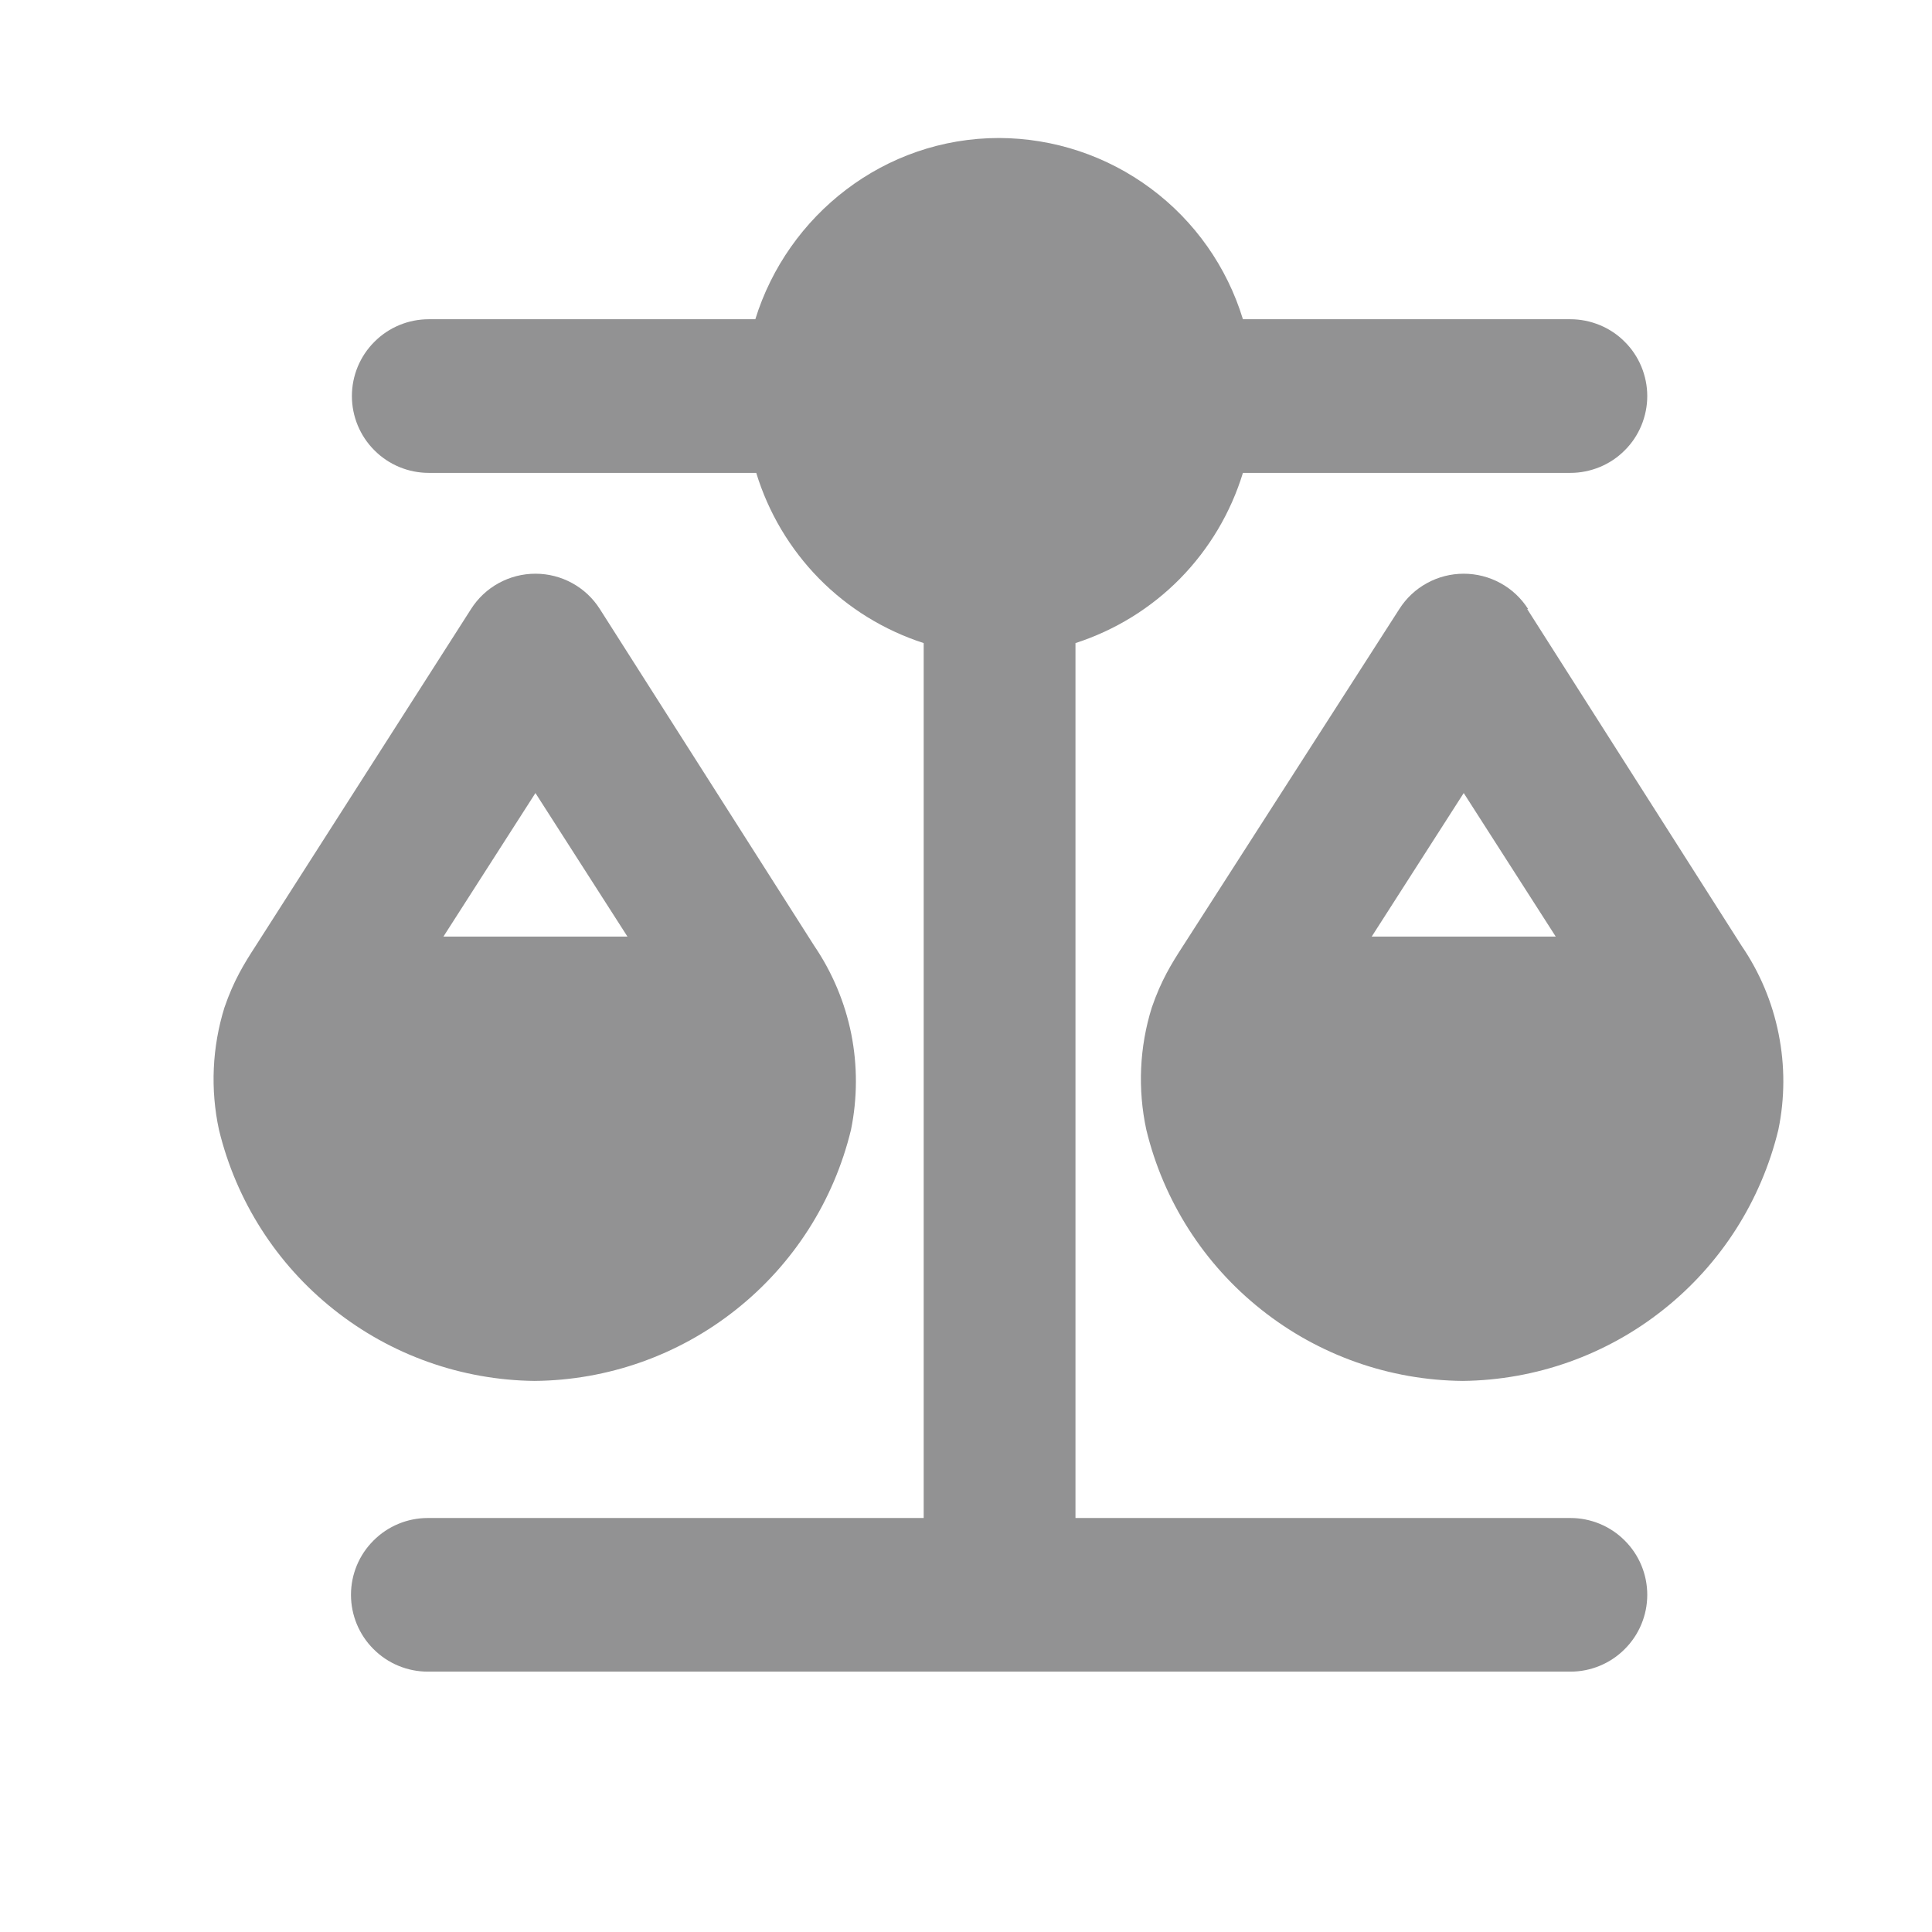 <svg width="21" height="21" viewBox="0 0 21 21" fill="none" xmlns="http://www.w3.org/2000/svg">
<path d="M10.86 1.5C9.61 1.5 8.56 2.34 8.21 3.47H4.66C4.439 3.47 4.226 3.558 4.07 3.715C3.913 3.871 3.825 4.084 3.825 4.305C3.825 4.526 3.913 4.739 4.07 4.895C4.226 5.052 4.439 5.14 4.66 5.14H8.22C8.352 5.572 8.586 5.966 8.903 6.289C9.22 6.611 9.61 6.851 10.04 6.99V16.5H4.65C4.429 16.5 4.216 16.588 4.06 16.745C3.903 16.901 3.815 17.113 3.815 17.335C3.815 17.556 3.903 17.769 4.06 17.925C4.216 18.082 4.429 18.17 4.65 18.17H17.07C17.291 18.17 17.504 18.082 17.66 17.925C17.817 17.769 17.905 17.556 17.905 17.335C17.905 17.113 17.817 16.901 17.66 16.745C17.504 16.588 17.291 16.5 17.07 16.5H11.69V6.99C12.12 6.851 12.51 6.611 12.827 6.289C13.144 5.966 13.378 5.572 13.51 5.14H17.07C17.18 5.14 17.288 5.118 17.39 5.076C17.491 5.034 17.583 4.973 17.66 4.895C17.738 4.818 17.799 4.726 17.841 4.625C17.883 4.523 17.905 4.415 17.905 4.305C17.905 4.195 17.883 4.087 17.841 3.985C17.799 3.884 17.738 3.792 17.66 3.715C17.583 3.637 17.491 3.576 17.39 3.534C17.288 3.492 17.18 3.47 17.07 3.47H13.51C13.337 2.902 12.986 2.403 12.509 2.049C12.032 1.694 11.454 1.502 10.86 1.5Z" fill="#1D1D1F" fill-opacity="0.48"/>
<path fill-rule="evenodd" clip-rule="evenodd" d="M6.52 6.62C6.445 6.502 6.342 6.405 6.219 6.338C6.097 6.271 5.96 6.236 5.82 6.236C5.68 6.236 5.543 6.271 5.421 6.338C5.298 6.405 5.195 6.502 5.12 6.62L2.78 10.28C2.65 10.48 2.54 10.66 2.44 10.95C2.306 11.381 2.285 11.839 2.38 12.28C2.567 13.052 3.005 13.739 3.627 14.233C4.248 14.728 5.016 15.001 5.81 15.01C6.606 15.003 7.376 14.731 7.999 14.236C8.623 13.742 9.063 13.053 9.25 12.28C9.32 11.937 9.321 11.583 9.253 11.239C9.184 10.896 9.047 10.57 8.85 10.28L6.52 6.62ZM5.82 8.62L4.82 10.18H6.82L5.82 8.62ZM16.61 6.62C16.535 6.502 16.432 6.405 16.309 6.338C16.187 6.271 16.049 6.236 15.91 6.236C15.77 6.236 15.633 6.271 15.511 6.338C15.388 6.405 15.285 6.502 15.21 6.62L12.86 10.28C12.73 10.48 12.62 10.66 12.52 10.95C12.385 11.381 12.365 11.839 12.46 12.28C12.647 13.053 13.087 13.742 13.711 14.236C14.334 14.731 15.104 15.003 15.9 15.01C16.694 15.001 17.462 14.728 18.083 14.233C18.705 13.739 19.143 13.052 19.33 12.28C19.401 11.937 19.402 11.583 19.333 11.239C19.265 10.896 19.128 10.569 18.93 10.28L16.6 6.62H16.61ZM15.91 8.62L16.91 10.18H14.91L15.91 8.62Z" fill="#1D1D1F" fill-opacity="0.48"/>
</svg>
